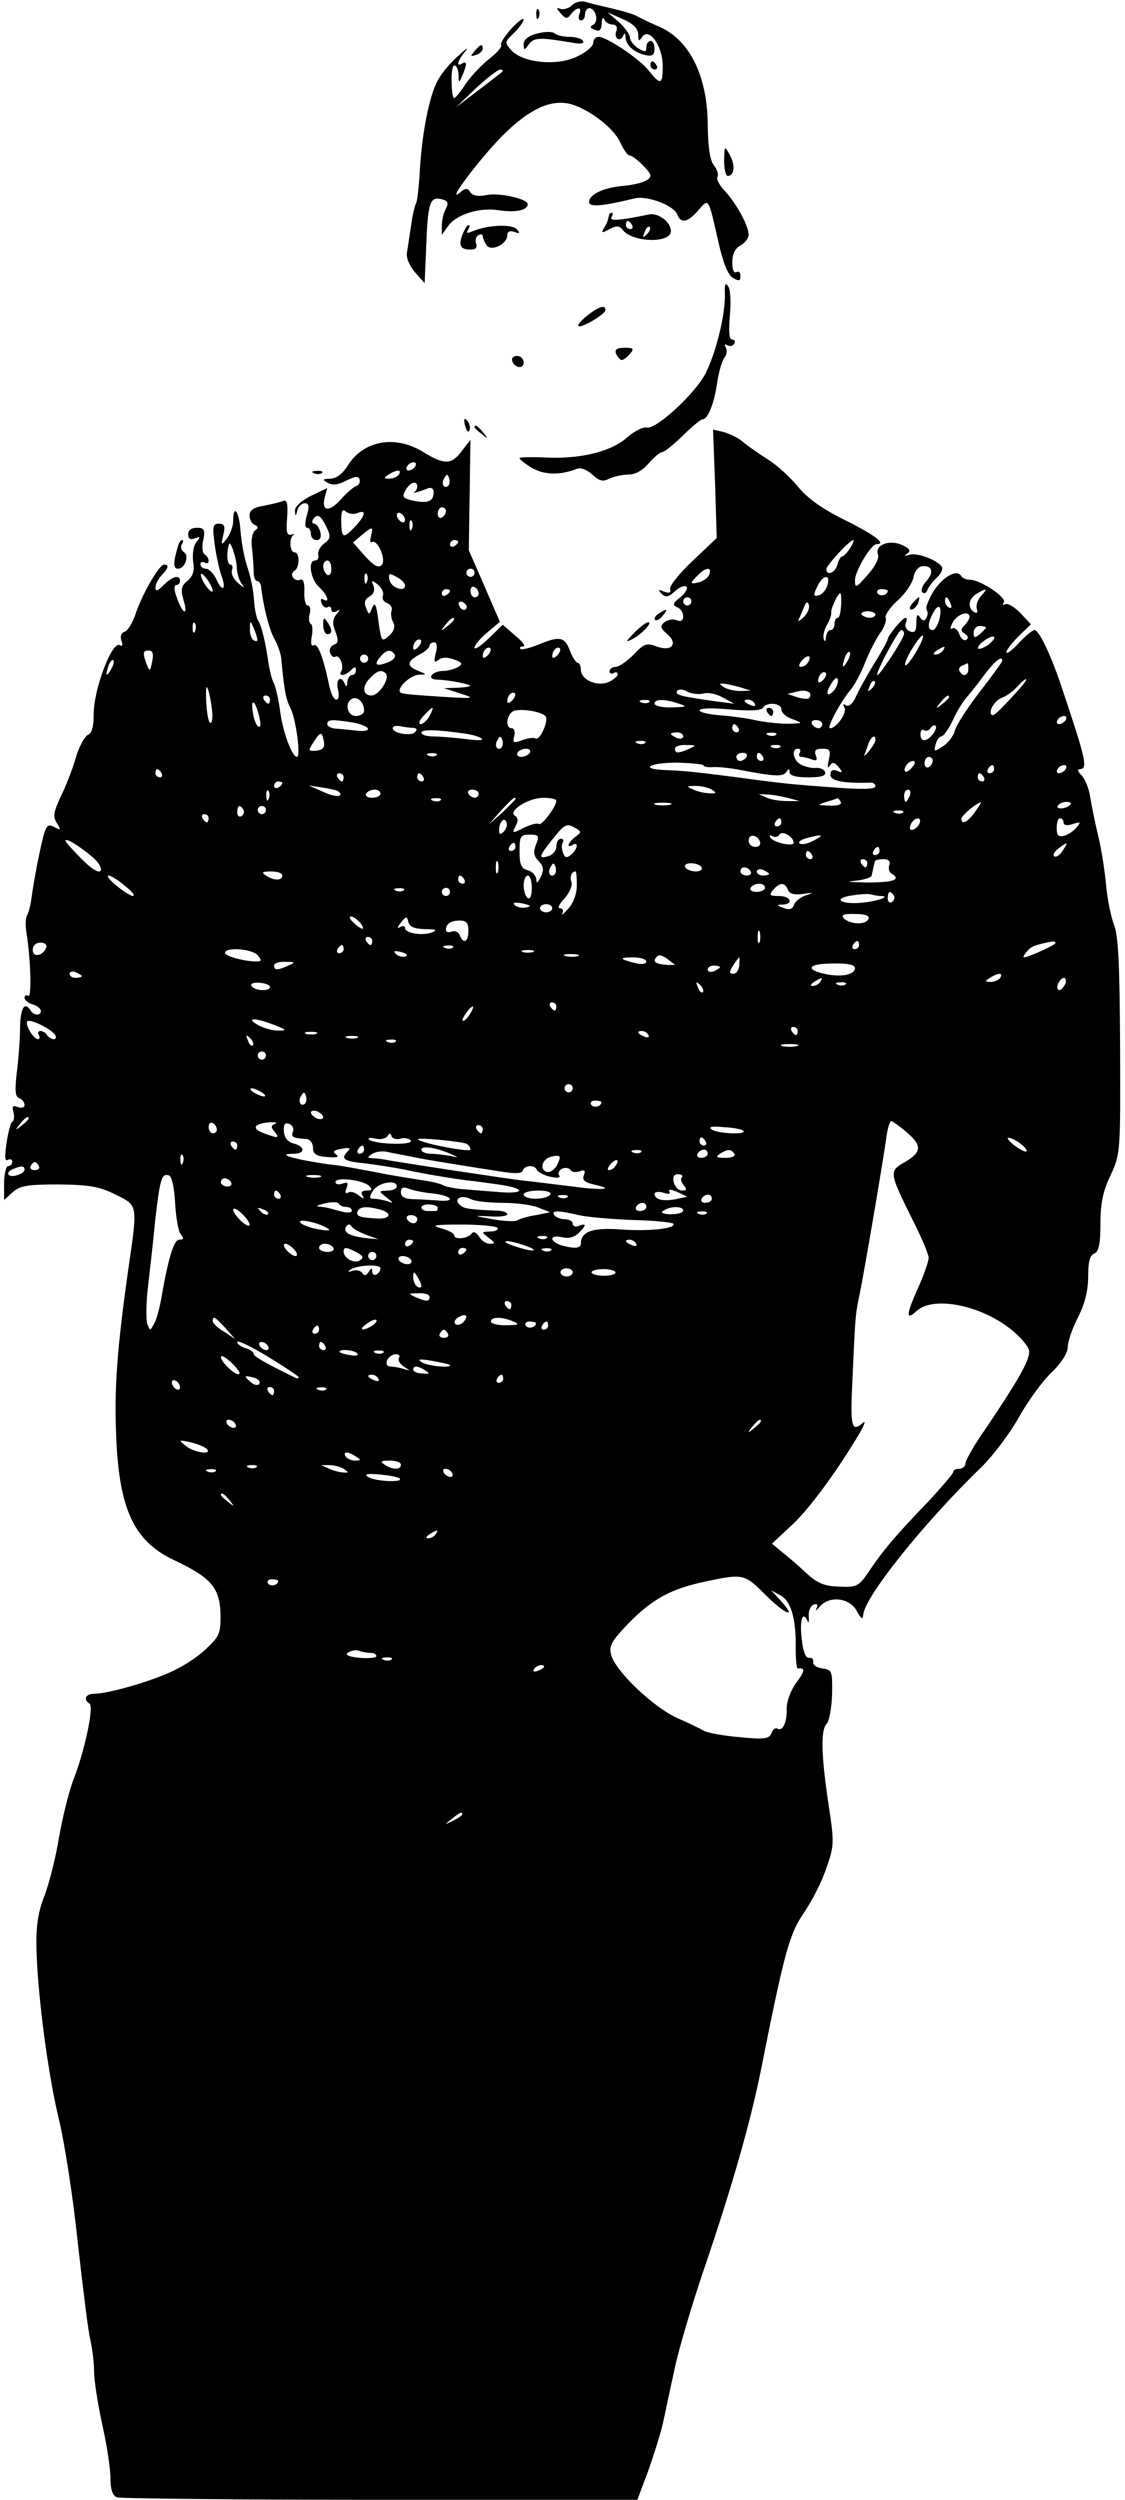 <?xml version="1.0" standalone="no"?>
<!DOCTYPE svg PUBLIC "-//W3C//DTD SVG 20010904//EN"
 "http://www.w3.org/TR/2001/REC-SVG-20010904/DTD/svg10.dtd">
<svg version="1.0" xmlns="http://www.w3.org/2000/svg"
 width="275pt" height="611pt" viewBox="0 0 275 611"
 preserveAspectRatio="xMidYMid meet">

<g transform="translate(0,611) scale(0.1,-0.1)"
fill="#000000" stroke="none">
<path d="M1398 6097 c-7 -7 -20 -11 -27 -9 -12 4 -12 3 0 -11 12 -14 16 -14
25 -1 15 18 28 18 20 -1 -3 -8 -1 -15 4 -15 6 0 10 7 10 15 0 8 5 15 10 15 16
0 24 -31 11 -40 -10 -5 -9 -9 3 -13 12 -5 16 0 17 16 0 12 3 16 6 10 2 -7 12
-13 20 -13 9 0 13 -6 10 -15 -4 -8 -2 -17 3 -20 4 -3 11 1 13 7 4 9 6 7 6 -3
1 -20 22 -38 50 -44 16 -3 21 1 21 16 0 10 -4 19 -10 19 -5 0 -10 -7 -10 -15
0 -13 -3 -13 -20 -3 -11 7 -20 19 -20 26 0 7 -12 24 -27 38 l-28 24 38 -17
c25 -11 37 -23 37 -37 0 -17 2 -18 10 -6 17 24 50 -23 50 -71 0 -46 -5 -48
-33 -13 -23 30 -104 84 -124 84 -7 0 -13 -7 -13 -15 0 -8 -17 -23 -39 -33 -48
-24 -131 -16 -160 14 -18 20 -18 21 5 43 13 13 24 28 24 33 0 6 -13 -4 -30
-22 -16 -18 -28 -36 -25 -40 3 -4 -10 -19 -28 -33 -18 -14 -44 -41 -58 -61
-13 -20 -26 -36 -29 -36 -3 0 -6 18 -6 40 -1 22 2 40 7 40 5 0 9 -10 10 -22 0
-22 1 -22 9 -3 12 28 12 37 0 30 -16 -10 -12 6 7 29 10 12 3 8 -15 -9 -19 -16
-42 -43 -51 -60 -21 -35 -40 -132 -45 -226 -2 -36 -6 -70 -9 -76 -3 -5 -9 -30
-12 -54 -4 -24 -8 -54 -10 -65 -3 -13 5 -32 19 -49 l24 -27 4 93 c4 105 9 119
38 112 15 -4 17 -9 10 -23 -6 -10 -10 -29 -10 -42 l0 -22 15 21 c20 29 78 47
125 39 40 -6 70 0 70 15 0 13 -70 29 -102 22 -20 -4 -33 -1 -38 7 -7 11 -12
11 -26 -1 -35 -28 46 80 104 139 63 63 114 88 161 79 44 -9 109 -57 126 -93 9
-19 19 -34 24 -34 10 0 51 -39 51 -49 0 -12 -27 -22 -73 -26 -45 -5 -77 -21
-77 -39 0 -13 33 -10 111 9 30 8 97 -17 105 -40 9 -22 25 -19 51 11 26 30 24
33 49 -77 11 -50 23 -80 35 -88 16 -9 19 -8 19 5 0 8 -4 12 -10 9 -6 -4 -10 6
-10 24 0 20 7 34 20 41 11 6 20 18 20 26 0 22 -29 75 -57 106 -14 14 -23 31
-19 36 3 5 -1 18 -9 28 -10 13 -14 45 -15 96 0 120 -43 209 -117 242 -21 9
-46 21 -55 26 -10 6 -39 14 -65 20 -26 6 -55 13 -64 16 -9 2 -23 -1 -31 -9z
m-173 -165 c-6 -4 -32 -25 -60 -46 l-50 -38 48 46 c27 25 54 46 60 46 7 0 7
-3 2 -8z"/>
<path d="M1311 6074 c0 -11 3 -14 6 -6 3 7 2 16 -1 19 -3 4 -6 -2 -5 -13z"/>
<path d="M1313 6028 c-21 -5 -33 -15 -33 -26 1 -16 1 -16 13 0 13 17 27 17
110 3 17 -3 26 -1 22 5 -3 6 -19 10 -34 10 -15 0 -31 4 -36 9 -6 4 -24 4 -42
-1z"/>
<path d="M1160 5985 c-11 -13 -10 -14 4 -9 9 3 16 10 16 15 0 13 -6 11 -20 -6z"/>
<path d="M1590 5950 c0 -5 5 -10 11 -10 5 0 7 5 4 10 -3 6 -8 10 -11 10 -2 0
-4 -4 -4 -10z"/>
<path d="M1770 5718 c0 -21 4 -38 9 -38 16 0 19 26 5 51 -13 24 -13 23 -14
-13z"/>
<path d="M1489 5585 c-1 -3 -2 -8 -3 -12 -1 -5 -5 -14 -10 -21 -7 -12 -4 -12
14 -2 17 9 24 9 33 -3 25 -30 117 -32 117 -2 0 22 -30 45 -53 41 -71 -15 -99
-17 -92 -7 3 6 4 11 1 11 -3 0 -7 -2 -7 -5z m56 -25 c3 -5 1 -10 -4 -10 -6 0
-11 5 -11 10 0 6 2 10 4 10 3 0 8 -4 11 -10z m36 -23 c-10 -9 -11 -8 -5 6 3
10 9 15 12 12 3 -3 0 -11 -7 -18z"/>
<path d="M1131 5538 c-11 -28 -6 -38 19 -38 13 0 17 5 14 14 -3 8 -1 17 5 21
6 3 11 3 11 -2 0 -4 4 -14 9 -22 11 -17 51 2 51 24 0 9 6 12 18 8 13 -5 14 -3
5 7 -12 13 -72 10 -107 -5 -14 -6 -17 -5 -12 3 4 7 5 12 1 12 -3 0 -9 -10 -14
-22z"/>
<path d="M1772 5390 c1 -46 -19 -133 -45 -188 -22 -49 -124 -144 -147 -137 -8
2 -30 -9 -48 -25 -40 -35 -117 -53 -203 -48 -32 1 -59 1 -59 -2 0 -3 14 -14
31 -24 30 -17 68 -18 109 -2 9 4 25 -2 38 -14 17 -16 26 -18 41 -10 11 5 32
10 47 10 17 0 35 10 50 28 13 15 28 27 33 27 5 0 27 18 50 40 22 22 44 40 48
40 13 -1 29 39 36 89 4 27 12 55 18 62 6 7 7 19 3 25 -4 7 -3 9 4 5 6 -3 13
-2 17 4 3 5 1 10 -5 10 -8 0 -9 18 -6 58 3 31 2 64 -4 72 -7 11 -9 6 -8 -20z"/>
<path d="M1436 5339 c-15 -12 -25 -23 -22 -26 6 -6 66 29 66 39 0 14 -16 9
-44 -13z"/>
<path d="M1506 5245 c4 -8 10 -15 14 -15 4 0 13 7 20 15 11 13 8 15 -13 15
-19 0 -25 -4 -21 -15z"/>
<path d="M1252 5228 c6 -18 28 -21 28 -4 0 9 -7 16 -16 16 -9 0 -14 -5 -12
-12z"/>
<path d="M1137 5069 c4 -13 8 -18 11 -10 2 7 -1 18 -6 23 -8 8 -9 4 -5 -13z"/>
<path d="M1160 5066 c0 -2 8 -10 18 -17 15 -13 16 -12 3 4 -13 16 -21 21 -21
13z"/>
<path d="M1748 4927 l4 -132 -58 -55 c-32 -30 -57 -61 -56 -69 3 -10 -2 -12
-15 -7 -14 6 -15 5 -6 -5 10 -10 17 -9 33 6 11 10 23 15 28 11 4 -4 -3 -16
-15 -26 -18 -14 -20 -19 -8 -24 8 -3 15 -13 15 -22 0 -11 -5 -14 -16 -10 -9 4
-23 1 -30 -5 -11 -9 -10 -14 6 -28 29 -24 12 -45 -25 -31 -24 9 -31 7 -56 -20
-16 -16 -36 -30 -44 -30 -8 0 -15 -5 -15 -11 0 -5 5 -7 10 -4 6 3 10 2 10 -3
0 -5 -10 -13 -22 -19 -28 -12 -68 5 -68 30 0 9 -4 17 -8 17 -4 0 -13 14 -19
30 -13 34 -25 36 -78 14 -20 -8 -40 -13 -43 -10 -3 3 0 6 7 6 7 0 -2 12 -19
26 l-31 27 -35 -34 c-19 -18 -34 -28 -34 -22 0 6 14 23 31 37 l31 26 -38 88
-38 87 2 135 2 135 -21 -27 c-25 -34 -42 -35 -94 -3 -68 42 -144 29 -183 -30
-14 -23 -30 -35 -45 -35 -19 -1 -20 -2 -6 -10 12 -7 26 -5 45 5 22 11 30 12
33 3 2 -7 -2 -14 -8 -16 -7 -2 -24 -17 -38 -33 -29 -32 -48 -29 -39 6 l6 22
-40 -19 c-24 -12 -40 -27 -39 -37 1 -14 2 -14 6 2 2 9 11 17 18 17 10 0 12 -7
5 -30 -5 -18 -5 -30 1 -30 5 0 9 -7 9 -15 0 -8 6 -15 14 -15 9 0 12 7 9 20 -3
11 -10 20 -15 20 -5 0 -6 5 -3 10 10 16 19 11 33 -18 11 -23 10 -29 -5 -40
-10 -7 -17 -20 -15 -28 2 -8 -2 -14 -8 -14 -18 0 -11 -46 10 -65 20 -18 28
-41 10 -30 -6 3 -7 -1 -4 -9 3 -9 10 -13 15 -10 5 3 9 0 9 -6 0 -6 5 -8 13 -4
9 6 9 4 -1 -8 -9 -11 -10 -23 -2 -42 8 -21 7 -28 -4 -32 -8 -3 -12 -12 -9 -20
3 -8 9 -12 13 -9 10 6 22 -24 14 -36 -8 -13 10 -11 24 3 9 9 12 9 12 0 0 -7
-4 -12 -10 -12 -5 0 -10 -8 -11 -17 0 -11 -3 -13 -6 -5 -9 23 -23 12 -17 -13
4 -15 2 -25 -4 -25 -6 0 -13 15 -17 33 -14 68 -28 106 -38 100 -6 -4 -8 4 -5
21 3 14 2 29 -2 31 -5 3 -6 14 -3 25 3 11 1 20 -5 20 -5 0 -9 15 -8 34 1 22
-3 32 -10 29 -15 -6 -28 14 -14 22 13 8 13 45 0 45 -12 0 -14 36 -2 43 4 2 1
2 -7 0 -10 -2 -12 8 -9 42 2 32 0 44 -9 41 -6 -3 -28 -8 -47 -12 -26 -4 -36
-11 -36 -24 0 -10 6 -21 13 -23 9 -4 9 -8 0 -14 -6 -5 -10 -23 -7 -43 2 -19 4
-45 4 -57 0 -13 4 -23 8 -23 5 0 9 -6 10 -12 5 -47 20 -107 32 -128 8 -14 15
-34 17 -45 8 -85 12 -104 23 -126 13 -24 26 -119 16 -119 -12 0 -34 59 -41
110 -4 30 -11 62 -16 71 -5 9 -10 32 -13 50 -6 45 -17 92 -26 104 -3 6 -8 27
-9 48 -1 21 -8 57 -16 80 -8 23 -15 63 -17 89 -3 48 -18 68 -18 25 0 -13 -7
-32 -15 -43 -15 -18 -15 -18 -9 9 5 21 3 27 -11 27 -15 0 -16 -7 -10 -52 4
-29 12 -64 17 -77 12 -33 1 -39 -13 -7 -7 14 -18 26 -26 26 -7 0 -13 5 -13 11
0 5 5 7 10 4 6 -3 10 -2 10 4 0 5 -4 13 -10 16 -5 3 -7 19 -3 35 5 26 2 30
-16 30 -13 0 -21 -6 -21 -16 0 -11 5 -14 16 -10 14 5 15 4 4 -9 -7 -8 -10 -29
-8 -47 4 -23 0 -36 -14 -48 -15 -12 -17 -21 -9 -48 12 -40 -3 -33 -17 8 -7 18
-7 30 -1 30 5 0 9 5 9 10 0 16 -18 12 -40 -10 -15 -15 -20 -16 -20 -6 0 8 7
21 15 30 17 17 19 26 6 26 -12 0 -55 -75 -70 -122 -7 -20 -18 -39 -26 -42 -9
-3 -12 -12 -8 -22 4 -11 2 -15 -4 -11 -19 12 -65 -110 -64 -171 0 -29 -5 -45
-14 -48 -8 -4 -22 -29 -30 -57 -8 -28 -25 -71 -37 -95 -17 -37 -19 -48 -9 -64
11 -17 10 -18 -7 -9 -18 9 -21 4 -36 -67 -9 -42 -17 -91 -19 -107 -2 -17 -7
-36 -11 -43 -4 -6 -4 -26 -1 -44 10 -62 13 -158 4 -152 -5 3 -9 1 -9 -5 0 -5
9 -13 20 -16 11 -3 20 -11 20 -16 0 -12 -17 -12 -25 1 -15 24 -25 6 -26 -42 0
-29 -4 -79 -8 -110 -5 -43 -4 -59 6 -62 7 -3 13 -10 13 -17 0 -6 -7 -8 -16 -5
-13 5 -15 2 -11 -13 3 -11 1 -21 -3 -23 -4 -2 -10 -25 -14 -52 -5 -33 -4 -46
3 -41 6 3 11 1 11 -4 0 -6 -4 -11 -10 -11 -5 0 -10 -19 -10 -42 l0 -41 21 19
c18 16 36 19 113 19 75 -1 99 -5 139 -25 54 -27 54 -22 31 -180 -28 -197 -35
-295 -30 -410 7 -180 44 -258 143 -304 89 -42 110 -67 112 -130 1 -47 -3 -56
-32 -83 -17 -18 -54 -43 -82 -56 -50 -25 -160 -57 -196 -57 -20 0 -26 -15 -10
-24 11 -7 -12 -117 -40 -187 -11 -30 -27 -94 -35 -142 -8 -48 -24 -111 -35
-140 -15 -37 -21 -73 -20 -124 2 -110 27 -307 55 -423 14 -58 35 -193 46 -300
12 -107 25 -213 30 -235 5 -22 10 -58 10 -81 0 -22 9 -80 20 -130 11 -49 20
-108 20 -130 0 -29 5 -44 16 -48 9 -3 298 -6 644 -6 l628 0 27 72 c14 40 30
91 35 113 5 22 17 81 28 130 10 50 44 164 75 255 69 203 112 356 137 480 58
292 70 334 106 386 19 28 44 77 54 108 19 54 20 61 5 158 -18 121 -19 180 -4
195 6 6 12 39 13 72 1 57 0 60 -24 63 -14 2 -24 9 -22 16 1 6 -3 11 -10 10 -8
-2 -15 15 -18 45 -6 46 2 72 14 45 2 -7 4 -2 3 11 -1 13 4 26 12 29 9 3 11 0
7 -9 -4 -8 -1 -6 7 3 23 29 74 23 91 -9 11 -20 15 -23 16 -11 1 42 149 227
290 363 28 28 69 82 90 120 22 39 57 88 80 110 24 23 40 48 40 62 0 13 11 46
25 73 17 33 25 66 25 100 0 36 4 52 15 56 11 5 15 23 15 73 0 49 6 80 25 119
24 52 24 56 23 315 -1 198 -4 270 -15 297 -7 19 -16 61 -19 95 -3 33 -11 87
-19 120 -8 33 -17 77 -20 97 -3 21 -13 44 -21 53 -9 8 -11 15 -5 15 21 0 16
22 -42 195 -26 80 -57 145 -68 145 -5 0 -23 -15 -39 -32 -16 -18 -30 -28 -30
-22 0 5 14 23 30 39 l30 29 -26 28 c-15 15 -32 25 -37 21 -6 -3 -7 -1 -3 5 7
12 -58 55 -83 55 -9 0 -19 4 -22 10 -11 16 -43 -2 -67 -38 -12 -20 -20 -40
-17 -45 4 -6 3 -15 -1 -21 -4 -8 -9 -7 -15 2 -6 10 -9 6 -9 -13 0 -21 -4 -26
-16 -21 -8 3 -13 12 -10 19 3 8 3 14 0 14 -8 0 -43 -43 -44 -52 0 -4 -15 -31
-33 -60 -18 -29 -38 -66 -45 -81 -7 -17 -17 -25 -24 -21 -7 5 -8 3 -4 -5 8
-12 -19 -51 -35 -51 -9 0 25 64 51 95 9 11 25 40 34 64 10 25 26 57 37 73 11
15 17 32 14 38 -3 5 10 25 29 42 20 18 37 44 39 57 2 13 11 25 20 27 26 3 31
-15 11 -37 -9 -10 -14 -22 -9 -27 4 -4 10 -1 12 6 3 7 13 21 23 30 11 10 16
22 12 27 -12 17 -61 35 -79 29 -13 -4 -14 -3 -5 3 9 7 6 12 -13 21 -31 14 -67
0 -59 -23 4 -9 -7 -30 -25 -50 -28 -32 -31 -34 -31 -13 0 22 39 88 53 88 25 0
-4 22 -76 58 -57 28 -93 54 -116 82 -18 22 -51 53 -74 67 -23 15 -51 34 -62
44 -11 9 -32 19 -46 23 l-26 6 5 -133z m-733 43 c-3 -5 -11 -10 -16 -10 -6 0
-7 5 -4 10 3 6 11 10 16 10 6 0 7 -4 4 -10z m-40 -20 c-3 -5 -14 -10 -23 -10
-15 0 -15 2 -2 10 20 13 33 13 25 0z m121 -27 c-10 -10 -19 5 -10 18 6 11 8
11 12 0 2 -7 1 -15 -2 -18z m-76 -2 c0 -5 -3 -11 -7 -14 -10 -5 12 1 32 9 9 4
15 0 15 -9 0 -22 -13 -28 -49 -21 -26 6 -29 9 -20 25 10 20 29 26 29 10z
m-146 -65 c22 9 20 -5 -6 -33 -29 -31 -33 -29 -34 12 0 26 3 32 11 25 7 -6 20
-8 29 -4z m216 5 c0 -6 -4 -13 -10 -16 -5 -3 -10 1 -10 9 0 9 5 16 10 16 6 0
10 -4 10 -9z m-100 -22 c0 -6 -4 -7 -10 -4 -5 3 -10 11 -10 16 0 6 5 7 10 4 6
-3 10 -11 10 -16z m17 -21 c-3 -8 -6 -5 -6 6 -1 11 2 17 5 13 3 -3 4 -12 1
-19z m-100 -18 c-3 -11 -2 -18 2 -15 14 8 36 -44 24 -56 -8 -8 -19 -2 -41 22
l-29 33 21 18 c27 22 29 22 23 -2z m213 -14 c0 -3 -4 -8 -10 -11 -5 -3 -10 -1
-10 4 0 6 5 11 10 11 6 0 10 -2 10 -4z m958 -16 c-7 -11 -16 -20 -19 -20 -4 0
-9 -9 -12 -20 -5 -20 -27 -29 -27 -11 0 9 57 71 66 71 2 0 -1 -9 -8 -20z
m-1499 -50 c1 -15 7 -32 14 -40 6 -8 2 -6 -10 4 -12 10 -19 24 -16 32 3 8 1
14 -4 14 -8 0 -10 29 -3 50 3 11 19 -37 19 -60z m231 -1 c0 -11 -4 -17 -10
-14 -5 3 -10 13 -10 21 0 8 5 14 10 14 6 0 10 -9 10 -21z m350 -9 c0 -5 -4
-10 -10 -10 -5 0 -10 5 -10 10 0 6 5 10 10 10 6 0 10 -4 10 -10z m574 -4 c-3
-8 -14 -16 -25 -19 -23 -6 -24 -3 -3 17 19 20 35 21 28 2z m-1214 -40 c0 -5
-7 -1 -15 10 -8 10 -14 24 -14 29 0 6 6 1 14 -9 8 -11 15 -24 15 -30z m377 22
c-3 -8 -6 -5 -6 6 -1 11 2 17 5 13 3 -3 4 -12 1 -19z m93 -9 c0 -18 -35 -5
-38 14 -3 16 -1 17 17 7 12 -6 21 -15 21 -21z m1033 2 c-3 -11 -11 -22 -19
-25 -17 -6 -17 -1 -4 25 14 25 30 25 23 0z m-1087 -27 c-3 -7 2 -15 10 -18 9
-3 14 -12 11 -19 -2 -6 -1 -19 4 -28 6 -11 2 -22 -10 -33 -18 -16 -19 -14 -26
36 -5 41 -9 48 -15 33 -8 -19 -8 -19 -15 -1 -6 13 -3 21 8 28 10 5 14 15 10
26 -6 15 -5 15 11 3 9 -8 15 -20 12 -27z m234 5 c0 -5 -4 -9 -10 -9 -5 0 -10
7 -10 16 0 8 5 12 10 9 6 -3 10 -10 10 -16z m-70 7 c0 -3 -4 -8 -10 -11 -5 -3
-10 -1 -10 4 0 6 5 11 10 11 6 0 10 -2 10 -4z m1070 0 c0 -11 -19 -15 -25 -6
-3 5 1 10 9 10 9 0 16 -2 16 -4z m228 -13 c-9 -10 -13 -24 -10 -32 3 -8 0 -11
-7 -7 -17 11 -13 34 7 45 25 15 27 13 10 -6z m-342 -23 c-1 -16 -4 -30 -8 -30
-5 0 -8 -7 -8 -15 0 -8 -4 -15 -10 -15 -5 0 -10 -8 -11 -17 0 -10 -3 -13 -5
-6 -3 7 0 22 7 35 8 13 12 27 11 31 -2 8 16 47 22 47 2 0 3 -13 2 -30z m-366
10 c0 -5 -4 -10 -10 -10 -5 0 -10 5 -10 10 0 6 5 10 10 10 6 0 10 -4 10 -10z
m634 -6 c3 -8 2 -12 -4 -9 -6 3 -10 10 -10 16 0 14 7 11 14 -7z m-1183 -7 c-1
-12 -15 -9 -19 4 -3 6 1 10 8 8 6 -3 11 -8 11 -12z m824 -25 c-10 -10 -16 -12
-13 -7 3 6 8 19 13 30 5 14 9 16 12 7 3 -8 -3 -21 -12 -30z m331 -7 c-4 -14
-11 -25 -16 -25 -13 0 -13 16 1 42 14 26 23 16 15 -17z m-156 13 c0 -4 -6 -8
-14 -8 -8 0 -17 4 -20 8 -2 4 4 8 15 8 10 0 19 -4 19 -8z m230 -6 c0 -4 -6
-14 -12 -20 -10 -10 -10 -15 1 -21 8 -6 9 -11 3 -15 -6 -3 -13 3 -17 14 -4 11
-11 17 -17 14 -6 -4 -6 2 1 15 11 20 41 30 41 13z m-1260 -6 c0 -2 -8 -10 -17
-17 -16 -13 -17 -12 -4 4 13 16 21 21 21 13z m-633 -28 c-3 -8 -6 -5 -6 6 -1
11 2 17 5 13 3 -3 4 -12 1 -19z m152 -21 c1 -5 -3 -5 -9 -2 -5 3 -10 16 -9 28
0 21 1 21 9 2 5 -11 9 -24 9 -28z m1781 29 c0 -2 -7 -9 -15 -16 -12 -10 -15
-10 -15 4 0 9 7 16 15 16 8 0 15 -2 15 -4z m-200 -15 c0 -11 -59 -101 -65
-101 -8 0 50 109 58 110 4 0 7 -4 7 -9z m29 -45 c-12 -20 -24 -35 -26 -32 -3
3 5 21 17 41 29 47 37 39 9 -9z m177 18 c-11 -7 -22 -12 -25 -9 -2 3 4 12 15
19 10 8 21 12 24 9 3 -2 -4 -11 -14 -19z m-1394 -6 c-7 -7 -12 -8 -12 -2 0 14
12 26 19 19 2 -3 -1 -11 -7 -17z m43 -15 c-5 -21 -4 -24 7 -16 8 7 22 7 38 1
20 -7 22 -11 10 -18 -8 -5 -25 -10 -37 -10 -26 0 -42 -20 -16 -21 29 -1 77
-10 82 -15 2 -2 -11 -4 -30 -5 l-34 -1 40 -13 c38 -12 36 -13 -45 -8 -47 3
-91 6 -98 9 -19 5 18 44 43 45 19 0 18 1 -2 9 -30 12 -29 23 2 40 14 7 25 17
25 22 0 4 5 8 11 8 7 0 9 -10 4 -27z m127 -5 c-7 -7 -12 -8 -12 -2 0 14 12 26
19 19 2 -3 -1 -11 -7 -17z m170 0 c-7 -7 -12 -8 -12 -2 0 14 12 26 19 19 2 -3
-1 -11 -7 -17z m943 12 c-3 -5 -12 -10 -18 -10 -7 0 -6 4 3 10 19 12 23 12 15
0z m-1933 -27 c-5 -25 -6 -25 -13 -8 -11 29 -10 35 5 35 9 0 12 -8 8 -27z
m593 17 c3 -6 -4 -14 -17 -19 -29 -11 -35 -6 -18 14 14 17 26 19 35 5z m1106
-17 c-12 -20 -14 -14 -5 12 4 9 9 14 11 11 3 -2 0 -13 -6 -23z m-1171 7 c0 -5
-4 -10 -10 -10 -5 0 -10 5 -10 10 0 6 5 10 10 10 6 0 10 -4 10 -10z m1075 -9
c-3 -6 -11 -11 -17 -11 -6 0 -6 6 2 15 14 17 26 13 15 -4z m-1704 -18 c-12
-20 -14 -14 -5 12 4 9 9 14 11 11 3 -2 0 -13 -6 -23z m2179 22 c0 -3 -25 -37
-55 -76 -30 -39 -58 -82 -61 -95 -3 -12 -16 -30 -29 -38 -21 -14 -23 -14 -18
4 3 11 9 20 14 20 5 0 17 17 27 37 9 21 24 45 32 55 8 9 29 35 45 57 27 36 45
50 45 36z m-83 -20 c0 -17 -13 -20 -21 -6 -4 5 0 12 6 14 7 3 13 6 14 6 0 1 1
-6 1 -14z m-1424 -11 c11 -11 -16 -54 -35 -54 -22 0 -24 23 -2 44 16 17 27 20
37 10z m1069 -16 c-7 -7 -12 -8 -12 -2 0 14 12 26 19 19 2 -3 -1 -11 -7 -17z
m28 -24 c-18 -21 -24 -10 -8 15 7 12 14 17 16 11 2 -6 -2 -17 -8 -26z m91 3
c-10 -9 -11 -8 -5 6 3 10 9 15 12 12 3 -3 0 -11 -7 -18z m358 -4 c-48 -53 -61
-65 -65 -60 -9 8 8 36 26 42 9 3 25 14 35 25 10 11 20 20 23 20 3 0 -5 -12
-19 -27z m-1970 -57 c1 -16 -2 -26 -6 -22 -4 3 -8 28 -9 54 -1 35 0 41 6 22 4
-14 8 -38 9 -54z m1291 64 l25 -8 -25 -1 c-14 0 -32 4 -40 9 -13 9 -13 10 0 9
8 -1 26 -5 40 -9z m-90 -15 c11 3 32 -1 47 -10 l28 -15 -40 5 c-92 13 -105 16
-100 26 4 5 14 5 26 -2 11 -5 28 -7 39 -4z m257 -12 c-3 -2 -16 -1 -29 3 l-23
8 25 6 c23 6 39 -4 27 -17z m-725 -5 c-7 -7 -12 -8 -12 -2 0 14 12 26 19 19 2
-3 -1 -11 -7 -17z m-592 2 c0 -5 -2 -10 -4 -10 -3 0 -8 5 -11 10 -3 6 -1 10 4
10 6 0 11 -4 11 -10z m230 -27 c0 -7 -9 -13 -20 -13 -22 0 -29 35 -7 43 13 4
27 -11 27 -30z m1430 33 c0 -2 -8 -10 -17 -17 -16 -13 -17 -12 -4 4 13 16 21
21 21 13z m-1686 -49 c4 -17 3 -26 -2 -23 -6 3 -12 19 -14 36 -6 37 7 27 16
-13z m953 37 c-3 -3 -12 -4 -19 -1 -8 3 -5 6 6 6 11 1 17 -2 13 -5z m73 -4
c21 -7 19 -8 -17 -9 -24 -1 -43 4 -43 9 0 12 24 12 60 0z m185 0 c3 -6 -1 -7
-9 -4 -18 7 -21 14 -7 14 6 0 13 -4 16 -10z m65 -14 c0 -8 12 -19 28 -24 26
-10 26 -10 -13 -11 -22 0 -58 4 -80 9 -22 5 -61 10 -87 12 -27 2 -48 7 -48 12
0 5 33 6 74 2 48 -4 77 -3 81 4 9 15 45 12 45 -4z m-860 -16 c-6 -11 -16 -20
-22 -20 -6 0 -3 9 7 20 10 11 20 20 22 20 2 0 -1 -9 -7 -20z m283 0 c10 -9
-13 -61 -24 -55 -4 3 -18 1 -32 -4 -22 -8 -24 -7 -20 10 3 10 0 19 -6 19 -18
0 -12 38 7 43 20 5 63 -2 75 -13z m1272 -10 c-3 -5 -11 -10 -16 -10 -6 0 -7 5
-4 10 3 6 11 10 16 10 6 0 7 -4 4 -10z m-1742 -6 c42 -8 51 -24 10 -20 -16 2
-38 4 -50 5 -13 0 -23 6 -23 11 0 12 11 12 63 4z m1147 -4 c0 -5 -4 -10 -9
-10 -6 0 -13 5 -16 10 -3 6 1 10 9 10 9 0 16 -4 16 -10z m-1000 -9 c9 -1 11
-4 4 -11 -10 -10 -54 -2 -54 10 0 5 8 7 18 5 9 -2 24 -4 32 -4z m795 -1 c3 -5
1 -10 -4 -10 -6 0 -11 5 -11 10 0 6 2 10 4 10 3 0 8 -4 11 -10z m475 -15 c-16
-19 -30 -19 -30 1 0 8 4 13 9 9 5 -3 13 0 16 6 4 5 9 8 12 5 3 -3 0 -12 -7
-21z m-1137 1 c16 -3 32 -8 35 -12 4 -4 -15 -4 -42 0 -27 3 -62 6 -77 6 -16 0
-29 4 -29 9 0 9 38 8 113 -3z m-351 -20 c2 -13 -3 -19 -19 -21 -20 -1 -20 0
-6 22 17 26 20 26 25 -1z m878 14 c0 -5 -7 -7 -15 -4 -8 4 -15 8 -15 10 0 2 7
4 15 4 8 0 15 -4 15 -10z m227 4 c-3 -3 -12 -4 -19 -1 -8 3 -5 6 6 6 11 1 17
-2 13 -5z m-671 -31 c-10 -10 -19 5 -10 18 6 11 8 11 12 0 2 -7 1 -15 -2 -18z
m914 19 c0 -5 -7 -17 -16 -28 -8 -10 -14 -14 -11 -9 2 6 7 18 10 28 7 17 17
23 17 9z m-563 -8 c-3 -3 -12 -4 -19 -1 -8 3 -5 6 6 6 11 1 17 -2 13 -5z m108
-14 c-27 -12 -35 -12 -35 0 0 6 12 10 28 9 24 0 25 -1 7 -9z m222 4 c-3 -3
-12 -4 -19 -1 -8 3 -5 6 6 6 11 1 17 -2 13 -5z m-612 -14 c-3 -5 -13 -10 -21
-10 -8 0 -12 5 -9 10 3 6 13 10 21 10 8 0 12 -4 9 -10z m660 0 c-3 -5 -2 -10
4 -10 5 0 17 -3 25 -6 12 -5 15 -2 10 10 -4 12 0 16 16 16 19 0 21 -4 16 -27
-4 -17 -3 -23 2 -15 7 10 11 10 22 -3 11 -13 10 -15 -4 -9 -11 4 -16 1 -16
-10 0 -15 33 -21 98 -19 6 1 12 -4 12 -9 0 -7 -34 -8 -97 -3 -107 8 -115 8
-248 26 -95 12 -120 15 -172 17 -62 3 -33 18 32 18 36 -1 65 -4 65 -7 0 -3 10
-5 22 -4 12 1 43 -2 68 -7 83 -16 104 -17 112 -5 6 9 8 9 8 0 0 -9 16 -13 46
-13 32 0 44 4 41 13 -2 6 -12 11 -23 10 -10 -1 -26 3 -36 8 -19 10 -25 39 -7
39 5 0 7 -4 4 -10z m-888 -6 c-3 -3 -12 -4 -19 -1 -8 3 -5 6 6 6 11 1 17 -2
13 -5z m758 -4 c-3 -5 -10 -10 -16 -10 -5 0 -9 5 -9 10 0 6 7 10 16 10 8 0 12
-4 9 -10z m40 0 c3 -5 1 -10 -4 -10 -6 0 -11 5 -11 10 0 6 2 10 4 10 3 0 8 -4
11 -10z m415 -9 c0 -6 -4 -13 -10 -16 -5 -3 -10 1 -10 9 0 9 5 16 10 16 6 0
10 -4 10 -9z m-50 -16 c-7 -9 -15 -13 -17 -11 -7 7 7 26 19 26 6 0 6 -6 -2
-15z m200 -5 c0 -5 -5 -10 -11 -10 -5 0 -7 5 -4 10 3 6 8 10 11 10 2 0 4 -4 4
-10z m175 0 c-3 -5 -11 -10 -16 -10 -6 0 -7 5 -4 10 3 6 11 10 16 10 6 0 7 -4
4 -10z m-2210 -10 c3 -5 1 -10 -4 -10 -6 0 -11 5 -11 10 0 6 2 10 4 10 3 0 8
-4 11 -10z m445 -10 c0 -5 -2 -10 -4 -10 -3 0 -8 5 -11 10 -3 6 -1 10 4 10 6
0 11 -4 11 -10z m195 0 c3 -5 1 -10 -4 -10 -6 0 -11 5 -11 10 0 6 2 10 4 10 3
0 8 -4 11 -10z m1370 0 c3 -5 1 -10 -4 -10 -6 0 -11 5 -11 10 0 6 2 10 4 10 3
0 8 -4 11 -10z m-1715 -14 c0 -3 -4 -8 -10 -11 -5 -3 -10 -1 -10 4 0 6 5 11
10 11 6 0 10 -2 10 -4z m138 -21 c14 -14 -10 -14 -39 0 l-34 15 34 -5 c19 -3
37 -7 39 -10z m912 5 c12 -8 12 -10 -5 -9 -11 0 -29 4 -40 9 -18 8 -18 9 5 9
14 0 32 -4 40 -9z m-1083 -22 c-3 -8 -6 -5 -6 6 -1 11 2 17 5 13 3 -3 4 -12 1
-19z m273 12 c0 -5 -9 -10 -21 -10 -11 0 -17 5 -14 10 3 6 13 10 21 10 8 0 14
-4 14 -10z m240 0 c0 -5 -4 -10 -9 -10 -6 0 -13 5 -16 10 -3 6 1 10 9 10 9 0
16 -4 16 -10z m1054 -5 c-4 -8 -8 -15 -10 -15 -2 0 -4 7 -4 15 0 8 4 15 10 15
5 0 7 -7 4 -15z m-299 -5 l30 -8 -30 0 c-16 0 -39 3 -50 8 l-20 9 20 -1 c11 0
34 -4 50 -8z m-848 -6 c-3 -3 -12 -4 -19 -1 -8 3 -5 6 6 6 11 1 17 -2 13 -5z
m183 3 c0 -2 -15 -16 -32 -33 l-33 -29 29 33 c28 30 36 37 36 29z m100 -4 c0
-15 -37 -63 -43 -57 -3 3 -19 -1 -36 -9 -29 -15 -30 -14 -21 3 7 13 7 21 -1
26 -19 11 32 44 69 44 17 0 32 -3 32 -7z m695 -3 c4 -6 -7 -10 -27 -9 -31 1
-32 1 -8 9 14 4 26 8 27 9 1 1 5 -3 8 -9z m-417 -7 c-10 -2 -26 -2 -35 0 -10
3 -2 5 17 5 19 0 27 -2 18 -5z m745 -18 c-18 -25 -33 -32 -33 -16 0 7 37 39
48 40 2 1 -5 -10 -15 -24z m233 18 c-10 -11 -37 -12 -30 -2 3 5 12 9 21 9 9 0
13 -3 9 -7z m-2021 -12 c3 -5 1 -12 -5 -16 -5 -3 -10 1 -10 9 0 18 6 21 15 7z
m55 -1 c0 -5 -4 -10 -10 -10 -5 0 -10 5 -10 10 0 6 5 10 10 10 6 0 10 -4 10
-10z m1557 -6 c-3 -3 -12 -4 -19 -1 -8 3 -5 6 6 6 11 1 17 -2 13 -5z m-1697
-14 c0 -5 -2 -10 -4 -10 -3 0 -8 5 -11 10 -3 6 -1 10 4 10 6 0 11 -4 11 -10z
m721 -33 c-8 -8 -11 -7 -11 4 0 20 13 34 18 19 3 -7 -1 -17 -7 -23z m679 23
c0 -5 -5 -10 -11 -10 -5 0 -7 5 -4 10 3 6 8 10 11 10 2 0 4 -4 4 -10z m338 -2
c-2 -6 -10 -14 -16 -16 -7 -2 -10 2 -6 12 7 18 28 22 22 4z m352 1 c0 -6 9 -8
22 -3 20 6 21 5 10 -8 -7 -9 -21 -18 -31 -21 -14 -3 -18 1 -18 19 0 13 3 24 8
24 5 0 9 -5 9 -11z m-1193 -34 c-18 -13 -24 -30 -7 -20 15 9 12 -11 -4 -24
-11 -9 -15 -8 -20 5 -3 9 -4 20 0 25 3 5 0 9 -5 9 -6 0 -11 -8 -11 -19 0 -10
-9 -21 -21 -24 -24 -7 -22 0 15 46 25 31 32 35 49 25 19 -10 19 -12 4 -23z
m533 -15 c0 -10 -49 0 -57 13 -3 5 -1 7 5 3 6 -3 14 -2 17 4 7 11 35 -5 35
-20z m-630 -5 c-7 -18 -5 -28 7 -40 12 -13 13 -21 5 -38 -8 -16 -11 -18 -11
-6 -1 9 -10 19 -21 22 -16 4 -20 14 -20 46 0 37 2 41 25 41 22 0 24 -3 15 -25z
m548 7 c2 -7 -3 -12 -12 -12 -9 0 -16 7 -16 16 0 17 22 14 28 -4z m132 4 c-14
-8 -29 -11 -35 -8 -5 3 1 9 15 13 40 11 47 9 20 -5z m-1766 -39 c16 -13 26
-29 22 -35 -4 -7 -21 3 -46 28 -22 22 -40 42 -40 45 0 8 30 -10 64 -38z m1036
23 c0 -5 -5 -10 -11 -10 -5 0 -7 5 -4 10 3 6 8 10 11 10 2 0 4 -4 4 -10z
m1338 -9 c-7 -11 -16 -17 -21 -14 -4 3 0 11 10 19 24 18 25 17 11 -5z m-448
-1 c0 -5 -5 -10 -11 -10 -5 0 -7 5 -4 10 3 6 8 10 11 10 2 0 4 -4 4 -10z
m-165 -10 c3 -5 1 -10 -4 -10 -6 0 -11 5 -11 10 0 6 2 10 4 10 3 0 8 -4 11
-10z m-768 -42 c-3 -7 -5 -2 -5 12 0 14 2 19 5 13 2 -7 2 -19 0 -25z m903 22
c0 -5 -2 -10 -4 -10 -3 0 -8 5 -11 10 -3 6 -1 10 4 10 6 0 11 -4 11 -10z m54
-4 c-3 -8 -1 -17 5 -21 25 -15 6 -22 -61 -22 -40 1 -54 2 -30 4 23 2 43 8 43
14 1 5 3 14 4 19 1 6 3 12 4 15 0 3 10 5 21 5 12 0 17 -5 14 -14z m-818 -23
c-10 -10 -19 5 -10 18 6 11 8 11 12 0 2 -7 1 -15 -2 -18z m359 17 c3 -5 -3
-10 -14 -10 -11 0 -23 5 -26 10 -3 6 3 10 14 10 11 0 23 -4 26 -10z m120 -10
c3 -5 -1 -10 -9 -10 -9 0 -16 5 -16 10 0 6 4 10 9 10 6 0 13 -4 16 -10z m45
-6 c0 -2 -7 -4 -15 -4 -8 0 -15 4 -15 10 0 5 7 7 15 4 8 -4 15 -8 15 -10z
m-1190 -4 c0 -13 -20 -13 -40 0 -12 8 -9 10 13 10 15 0 27 -4 27 -10z m720
-24 c0 -20 -8 -43 -21 -57 -11 -13 -18 -18 -14 -11 3 6 1 12 -6 12 -7 0 -2 11
11 24 12 14 20 32 17 40 -5 12 0 26 10 26 2 0 3 -15 3 -34z m-1105 -1 c17 -13
26 -24 20 -25 -5 0 -23 11 -40 25 -16 13 -25 24 -20 25 6 0 24 -11 40 -25z
m830 15 c3 -5 1 -10 -4 -10 -6 0 -11 5 -11 10 0 6 2 10 4 10 3 0 8 -4 11 -10z
m165 -21 c0 -17 -4 -28 -10 -24 -5 3 -10 17 -10 31 0 13 5 24 10 24 6 0 10
-14 10 -31z m570 1 c0 -5 -9 -10 -21 -10 -11 0 -17 5 -14 10 3 6 13 10 21 10
8 0 14 -4 14 -10z m56 -5 c4 -10 16 -13 37 -10 26 4 27 3 8 -3 -13 -4 -27 -15
-30 -23 -4 -12 -12 -14 -26 -8 -17 6 -17 8 -2 8 28 1 20 21 -9 21 -22 0 -25 2
-14 15 16 19 29 19 36 0z m-939 -1 c-3 -3 -12 -4 -19 -1 -8 3 -5 6 6 6 11 1
17 -2 13 -5z m113 -4 c0 -5 -4 -10 -10 -10 -5 0 -10 5 -10 10 0 6 5 10 10 10
6 0 10 -4 10 -10z m1052 -10 c27 0 -4 -12 -41 -16 -53 -6 -79 9 -31 17 19 3
41 5 48 3 8 -2 19 -4 24 -4z m33 1 c3 -5 1 -12 -5 -16 -5 -3 -10 1 -10 9 0 18
6 21 15 7z m-899 -29 c-10 -2 -22 0 -28 6 -6 6 0 7 19 4 21 -5 23 -7 9 -10z
m64 -2 c0 -5 -7 -10 -15 -10 -8 0 -15 5 -15 10 0 6 7 10 15 10 8 0 15 -4 15
-10z m773 -26 c-6 -15 -44 -14 -60 1 -8 9 -1 12 27 11 25 0 36 -4 33 -12z
m-1243 -9 c7 -8 9 -15 6 -15 -4 0 -14 7 -22 15 -9 8 -11 15 -6 15 5 0 15 -7
22 -15z m158 -16 c28 0 32 -2 18 -8 -24 -9 -66 -2 -66 11 0 5 -6 6 -12 2 -8
-5 -7 0 2 11 13 16 15 16 18 2 3 -12 14 -17 40 -18z m107 -4 c0 -27 -12 -34
-21 -11 -3 8 -12 12 -20 9 -8 -3 -14 -1 -14 4 0 15 12 23 34 23 16 0 21 -6 21
-25z m712 -27 c-3 -7 -5 -2 -5 12 0 14 2 19 5 13 2 -7 2 -19 0 -25z m-947 2
c0 -5 -2 -10 -4 -10 -3 0 -8 5 -11 10 -3 6 -1 10 4 10 6 0 11 -4 11 -10z
m-797 -16 c-8 -21 -33 -25 -33 -6 0 11 8 18 19 18 11 0 17 -6 14 -12z m1987 6
c0 -5 -5 -10 -11 -10 -5 0 -7 5 -4 10 3 6 8 10 11 10 2 0 4 -4 4 -10z m480 5
c0 -5 -67 -35 -77 -35 -3 0 0 6 7 14 10 13 21 17 63 25 4 0 7 -1 7 -4z m-1740
-15 c0 -5 -5 -10 -11 -10 -5 0 -7 5 -4 10 3 6 8 10 11 10 2 0 4 -4 4 -10z
m267 4 c-3 -3 -12 -4 -19 -1 -8 3 -5 6 6 6 11 1 17 -2 13 -5z m-477 -19 c10
-12 10 -15 -3 -15 -30 0 -77 13 -77 21 0 15 67 10 80 -6z m361 -3 c-7 -2 -18
1 -23 6 -8 8 -4 9 13 5 13 -4 18 -8 10 -11z m312 11 c-7 -2 -19 -2 -25 0 -7 3
-2 5 12 5 14 0 19 -2 13 -5z m110 -10 c-7 -2 -21 -2 -30 0 -10 3 -4 5 12 5 17
0 24 -2 18 -5z m236 -20 c3 -2 -8 -2 -22 -1 -27 2 -33 9 -20 21 3 4 13 1 22
-5 9 -7 18 -14 20 -15z m-69 7 c0 -6 -11 -8 -27 -4 -40 10 -41 14 -5 14 18 0
32 -5 32 -10z m227 -10 c-1 -11 -7 -20 -14 -20 -11 0 -11 4 -1 20 7 11 14 20
15 20 1 0 1 -9 0 -20z m-1102 0 c-27 -12 -35 -12 -35 0 0 6 12 10 28 9 24 0
25 -1 7 -9z m1385 -6 c0 -16 -32 -23 -71 -15 -53 11 -44 26 16 26 36 1 55 -3
55 -11z m-330 2 c0 -2 -7 -6 -15 -10 -8 -3 -15 -1 -15 4 0 6 7 10 15 10 8 0
15 -2 15 -4z m-1560 -22 c0 -2 -7 -4 -15 -4 -8 0 -15 4 -15 10 0 5 7 7 15 4 8
-4 15 -8 15 -10z m2245 -4 c-3 -5 -14 -10 -23 -10 -15 0 -15 2 -2 10 20 13 33
13 25 0z m-440 -10 c-3 -5 -12 -10 -18 -10 -7 0 -6 4 3 10 19 12 23 12 15 0z
m599 -5 c-4 -8 -10 -15 -15 -15 -4 0 -6 7 -3 15 4 8 10 15 15 15 4 0 6 -7 3
-15z m-1944 -7 c0 -12 -38 -10 -45 2 -4 6 5 9 19 8 15 -1 26 -6 26 -10z m1058
-13 c-3 -3 -9 2 -12 12 -6 14 -5 15 5 6 7 -7 10 -15 7 -18z m349 19 c-3 -3
-12 -4 -19 -1 -8 3 -5 6 6 6 11 1 17 -2 13 -5z m-707 -54 c0 -5 -2 -10 -4 -10
-3 0 -8 5 -11 10 -3 6 -1 10 4 10 6 0 11 -4 11 -10z m-212 -20 c-7 -10 -14
-17 -17 -15 -4 4 18 35 25 35 2 0 -1 -9 -8 -20z m-1013 -50 c3 -5 2 -10 -4
-10 -5 0 -13 5 -16 10 -3 6 -11 10 -16 10 -6 0 -7 -4 -4 -10 3 -5 2 -10 -2
-10 -11 0 -33 36 -26 44 7 6 59 -19 68 -34z m535 25 c31 -12 32 -14 10 -14
-14 0 -36 6 -50 14 -31 18 -7 18 40 0z m1280 -15 c0 -5 -2 -10 -4 -10 -3 0 -8
5 -11 10 -3 6 -1 10 4 10 6 0 11 -4 11 -10z m-1177 -7 c-7 -2 -19 -2 -25 0 -7
3 -2 5 12 5 14 0 19 -2 13 -5z m812 -3 c3 -6 -1 -7 -9 -4 -18 7 -21 14 -7 14
6 0 13 -4 16 -10z m-967 -25 c-3 -3 -9 2 -12 12 -6 14 -5 15 5 6 7 -7 10 -15
7 -18z m255 18 c-7 -2 -19 -2 -25 0 -7 3 -2 5 12 5 14 0 19 -2 13 -5z m94 -9
c-3 -3 -12 -4 -19 -1 -8 3 -5 6 6 6 11 1 17 -2 13 -5z m981 -11 c-10 -2 -26
-2 -35 0 -10 3 -2 5 17 5 19 0 27 -2 18 -5z m-1298 -23 c0 -5 -4 -10 -10 -10
-5 0 -10 5 -10 10 0 6 5 10 10 10 6 0 10 -4 10 -10z m750 -80 c0 -5 -4 -10
-10 -10 -5 0 -10 5 -10 10 0 6 5 10 10 10 6 0 10 -4 10 -10z m-760 -10 c8 -5
11 -10 5 -10 -5 0 -17 5 -25 10 -8 5 -10 10 -5 10 6 0 17 -5 25 -10z m106 -27
c-10 -10 -19 5 -10 18 6 11 8 11 12 0 2 -7 1 -15 -2 -18z m724 3 c0 -11 -19
-15 -25 -6 -3 5 1 10 9 10 9 0 16 -2 16 -4z m-680 -37 c0 -4 -7 -6 -15 -3 -8
4 -15 10 -15 15 0 4 7 6 15 3 8 -4 15 -10 15 -15z m-720 -3 c0 -2 -8 -10 -17
-17 -16 -13 -17 -12 -4 4 13 16 21 21 21 13z m460 -27 c0 -5 -4 -9 -10 -9 -5
0 -10 7 -10 16 0 8 5 12 10 9 6 -3 10 -10 10 -16z m142 14 c-10 -4 -10 -8 -1
-19 14 -17 9 -17 -28 -3 -30 11 -21 24 19 26 13 0 17 -1 10 -4z m44 -19 c-5
-13 -1 -16 34 -18 8 -1 15 -10 15 -21 0 -16 8 -21 35 -23 23 -2 30 0 22 6 -10
7 -7 11 13 14 19 4 23 2 16 -5 -19 -19 -12 -25 37 -30 26 -3 72 -10 102 -16
52 -11 94 -18 150 -26 14 -1 49 -6 78 -10 71 -10 66 -25 -5 -18 -32 2 -72 6
-89 7 -17 2 -36 6 -41 9 -6 4 -28 9 -49 12 -63 10 -87 14 -116 20 -69 13 -85
16 -113 19 -85 12 -134 26 -87 26 29 0 28 18 0 25 -15 4 -23 14 -24 30 -1 17
2 22 13 18 8 -3 12 -12 9 -19z m1502 -3 c37 -32 35 -48 -9 -73 -36 -21 -35
-25 22 -140 22 -43 39 -84 39 -92 0 -9 -11 -41 -25 -72 -31 -69 -31 -83 -4
-58 42 38 162 13 236 -50 18 -15 35 -35 38 -45 6 -19 -22 -69 -107 -195 -27
-38 -48 -76 -48 -83 0 -7 -7 -13 -15 -13 -8 0 -15 -3 -15 -8 0 -4 -26 -34 -57
-68 -83 -86 -114 -123 -147 -172 -27 -40 -31 -42 -75 -40 -36 1 -53 8 -81 34
-19 18 -46 41 -59 51 l-24 20 45 42 c44 39 116 138 168 226 13 22 17 34 10 28
-29 -26 -32 -11 -26 110 7 158 7 154 18 207 11 54 58 329 65 383 3 20 8 37 12
37 3 -1 21 -13 39 -29z m-1038 9 c0 -5 -2 -10 -4 -10 -3 0 -8 5 -11 10 -3 6
-1 10 4 10 6 0 11 -4 11 -10z m637 -4 c10 -10 -61 -7 -77 3 -9 7 0 9 29 6 23
-1 45 -5 48 -9z m-838 -19 c10 3 22 0 25 -5 7 -12 -90 -9 -102 3 -4 4 3 5 15
2 13 -3 26 0 30 6 5 8 8 8 10 0 2 -6 12 -9 22 -6z m162 -13 c5 -3 9 -9 9 -14
0 -7 -119 15 -128 25 -6 6 109 -5 119 -11z m584 6 c3 -5 1 -10 -4 -10 -6 0
-11 5 -11 10 0 6 2 10 4 10 3 0 8 -4 11 -10z m769 -5 c11 -8 18 -17 15 -19 -2
-3 -15 4 -29 14 -14 11 -20 20 -15 19 6 0 19 -6 29 -14z m-1914 -5 c0 -5 -2
-10 -4 -10 -3 0 -8 5 -11 10 -3 6 -1 10 4 10 6 0 11 -4 11 -10z m310 -10 c0
-5 -5 -10 -11 -10 -5 0 -7 5 -4 10 3 6 8 10 11 10 2 0 4 -4 4 -10z m215 -12
c17 -7 16 -8 -5 -3 -14 2 -35 5 -47 5 -13 0 -23 5 -23 10 0 11 38 5 75 -12z
m-80 -9 c33 -6 70 -12 83 -14 12 -2 55 -9 94 -15 53 -9 73 -10 76 -1 4 13 29
15 34 2 2 -5 16 -13 32 -17 19 -4 27 -3 23 3 -4 6 0 13 8 17 8 3 17 1 20 -4 3
-5 13 -6 22 -3 12 5 15 2 10 -10 -4 -11 2 -17 24 -22 55 -12 23 -15 -52 -5
-41 5 -96 12 -124 15 -42 5 -234 34 -325 49 -14 3 -32 5 -40 5 -13 1 -13 2 0
11 8 5 24 7 35 5 11 -3 47 -9 80 -16z m542 15 c-3 -3 -12 -4 -19 -1 -8 3 -5 6
6 6 11 1 17 -2 13 -5z m163 -4 c0 -5 -7 -10 -16 -10 -8 0 -12 5 -9 10 3 6 10
10 16 10 5 0 9 -4 9 -10z m65 0 c4 -6 -6 -10 -22 -10 -22 0 -25 2 -13 10 19
12 27 12 35 0z m-1348 -22 c-3 -8 -6 -5 -6 6 -1 11 2 17 5 13 3 -3 4 -12 1
-19z m914 -7 c-7 -11 -17 -18 -26 -15 -17 7 -9 32 13 37 23 5 25 2 13 -22z
m144 0 c-3 -6 -11 -11 -16 -11 -5 0 -4 6 3 14 14 16 24 13 13 -3z m-1410 -1
c3 -5 -1 -10 -10 -10 -9 0 -13 5 -10 10 3 6 8 10 10 10 2 0 7 -4 10 -10z m-35
-9 c0 -5 -9 -11 -20 -14 -22 -6 -28 8 -7 16 19 8 27 8 27 -2z m368 -81 c2 -36
8 -70 14 -77 8 -10 7 -13 -4 -13 -13 0 -27 -46 -44 -145 -4 -22 -11 -49 -17
-60 -10 -18 -10 -19 -17 -1 -3 10 -3 48 1 84 4 37 13 111 18 166 12 105 16
119 34 113 7 -2 13 -30 15 -67z m355 63 c-7 -2 -21 -2 -30 0 -10 3 -4 5 12 5
17 0 24 -2 18 -5z m884 0 c-4 -3 -2 -12 4 -20 9 -10 8 -13 -4 -13 -8 0 -17 9
-20 20 -3 14 0 20 11 20 8 0 12 -3 9 -7z m-1102 -13 c3 -5 -1 -10 -9 -10 -9 0
-16 5 -16 10 0 6 4 10 9 10 6 0 13 -4 16 -10z m338 -9 c8 -8 6 -11 -7 -11 -11
0 -15 -4 -10 -12 6 -9 3 -9 -9 0 -9 8 -21 11 -26 7 -7 -4 -8 1 -4 11 5 13 3
16 -10 11 -9 -3 -17 -2 -17 4 0 13 68 5 83 -10z m67 -1 c0 -5 -10 -10 -22 -10
-23 -1 -23 -1 -3 -17 18 -14 18 -15 2 -9 -10 3 -25 6 -33 6 -12 0 -12 4 -2 20
13 20 58 28 58 10z m88 -17 c49 -6 58 -22 10 -17 -18 1 -45 3 -60 3 -19 1 -28
6 -28 17 0 11 5 14 18 9 9 -4 36 -10 60 -12z m594 -14 c-31 -6 -52 -1 -52 13
0 5 10 6 21 3 14 -5 19 -3 15 3 -3 6 4 5 19 -1 l25 -12 -28 -6z m-967 11 c3
-5 1 -10 -4 -10 -6 0 -11 5 -11 10 0 6 2 10 4 10 3 0 8 -4 11 -10z m660 0 c-3
-5 -19 -10 -36 -10 -16 0 -29 5 -29 10 0 6 16 10 36 10 21 0 33 -4 29 -10z
m-116 -20 c33 0 72 -5 88 -12 l28 -11 -35 -7 c-20 -3 -40 -9 -46 -13 -6 -3
-32 -2 -60 3 -49 9 -49 9 -6 7 23 -2 42 1 42 5 0 5 -12 9 -27 9 -70 3 -79 5
-89 14 -17 15 5 26 27 14 10 -5 45 -9 78 -9z m158 14 c-3 -3 -12 -4 -19 -1 -8
3 -5 6 6 6 11 1 17 -2 13 -5z m353 -4 c0 -5 -7 -10 -16 -10 -8 0 -12 5 -9 10
3 6 10 10 16 10 5 0 9 -4 9 -10z m-894 -20 c8 0 14 -4 14 -9 0 -6 -12 -6 -30
-1 -32 9 -33 9 -52 11 -7 1 1 4 17 8 17 4 32 3 33 -1 2 -4 10 -8 18 -8z m224
-2 c0 -5 -2 -8 -5 -8 -3 0 -12 0 -20 0 -8 0 -15 4 -15 9 0 4 9 8 20 7 11 0 20
-4 20 -8z m510 2 c0 -5 -7 -10 -16 -10 -8 0 -12 5 -9 10 3 6 10 10 16 10 5 0
9 -4 9 -10z m-970 -43 c0 -6 -9 -2 -20 8 -11 10 -20 23 -20 28 0 6 9 2 20 -8
11 -10 20 -23 20 -28z m45 25 c-3 -3 -11 0 -18 7 -9 10 -8 11 6 5 10 -3 15 -9
12 -12z m273 12 c33 -9 27 -25 -10 -22 -40 2 -50 6 -43 19 7 10 21 11 53 3z
m742 -3 c0 -5 -14 -9 -31 -9 -20 1 -26 4 -17 9 18 12 48 11 48 0z m-255 -11
c22 -5 82 -10 134 -12 51 -1 95 -6 97 -9 7 -12 -59 -19 -129 -14 -68 5 -97 -5
-97 -34 0 -12 -14 -14 -47 -5 -13 4 -23 11 -23 16 0 6 11 7 24 4 16 -4 30 0
40 10 20 19 20 25 1 18 -8 -4 -15 -1 -15 5 0 6 -9 11 -19 11 -11 0 -23 5 -26
10 -8 12 8 12 60 0z m312 4 c-3 -3 -12 -4 -19 -1 -8 3 -5 6 6 6 11 1 17 -2 13
-5z m-707 -14 c0 -5 -4 -10 -9 -10 -6 0 -13 5 -16 10 -3 6 1 10 9 10 9 0 16
-4 16 -10z m-220 -22 c10 -6 4 -7 -20 -3 -19 3 -39 10 -45 16 -12 12 41 2 65
-13z m95 -16 l30 -11 -32 3 c-39 5 -55 14 -47 28 4 6 9 7 13 1 3 -6 20 -15 36
-21z m321 17 c3 -5 -5 -9 -18 -9 -22 -1 -22 -1 -4 -15 17 -13 17 -15 3 -15 -9
0 -21 8 -26 18 -7 10 -14 13 -18 7 -10 -13 -43 -16 -43 -4 0 5 -15 12 -32 17
-26 7 -16 9 50 9 45 0 85 -4 88 -8z m121 -25 c-3 -3 -12 -4 -19 -1 -8 3 -5 6
6 6 11 1 17 -2 13 -5z m-327 -8 c0 -3 -4 -8 -10 -11 -5 -3 -10 -1 -10 4 0 6 5
11 10 11 6 0 10 -2 10 -4z m290 -17 c10 -6 4 -7 -15 -3 -16 4 -37 11 -45 15
-10 6 -4 7 15 3 17 -4 37 -11 45 -15z m255 11 c3 -6 -1 -7 -9 -4 -18 7 -21 14
-7 14 6 0 13 -4 16 -10z m-835 -15 c7 -8 8 -15 2 -15 -5 0 -15 7 -22 15 -7 8
-8 15 -2 15 5 0 15 -7 22 -15z m95 5 c3 -5 -3 -10 -14 -10 -12 0 -21 5 -21 10
0 6 6 10 14 10 8 0 18 -4 21 -10z m57 -11 c16 -9 18 -13 7 -20 -14 -8 -39 6
-39 22 0 12 7 11 32 -2z m268 7 c0 -3 -4 -8 -10 -11 -5 -3 -10 -1 -10 4 0 6 5
11 10 11 6 0 10 -2 10 -4z m207 -2 c-3 -3 -12 -4 -19 -1 -8 3 -5 6 6 6 11 1
17 -2 13 -5z m-427 -14 c0 -5 -4 -10 -10 -10 -5 0 -10 5 -10 10 0 6 5 10 10
10 6 0 10 -4 10 -10z m85 -10 c3 -5 -1 -10 -9 -10 -8 0 -18 5 -21 10 -3 6 1
10 9 10 8 0 18 -4 21 -10z m-75 -20 c0 -5 -4 -12 -10 -15 -5 -3 -10 0 -10 7 0
10 -2 10 -9 -1 -6 -9 -11 -10 -15 -3 -4 6 -14 9 -24 6 -11 -4 -13 -3 -5 3 16
11 73 14 73 3z m470 -10 c0 -5 -7 -10 -15 -10 -8 0 -15 5 -15 10 0 6 7 10 15
10 8 0 15 -4 15 -10z m104 -2 c-3 -4 -18 -7 -34 -6 -37 3 -29 17 10 16 16 -1
27 -5 24 -10z m-474 -31 c0 -5 -4 -5 -10 -2 -5 3 -10 14 -10 23 0 15 2 15 10
2 5 -8 10 -19 10 -23z m20 -27 c0 -12 -8 -12 -35 0 -18 8 -17 9 8 9 15 1 27
-3 27 -9z m200 -20 c0 -5 -2 -10 -4 -10 -3 0 -8 5 -11 10 -3 6 -1 10 4 10 6 0
11 -4 11 -10z m-118 -42 c-6 -6 -15 -8 -19 -4 -4 4 -1 11 7 16 19 12 27 3 12
-12z m-581 -14 l24 -27 -27 18 c-16 9 -28 21 -28 26 0 14 5 11 31 -17z m359 6
c-24 -15 -36 -11 -14 4 10 8 21 12 24 10 2 -3 -2 -9 -10 -14z m345 10 c16 -7
13 -9 -17 -9 -21 -1 -38 4 -38 9 0 12 27 12 55 0z m55 -4 c0 -11 -19 -15 -25
-6 -3 5 1 10 9 10 9 0 16 -2 16 -4z m30 -6 c0 -5 -5 -10 -11 -10 -5 0 -7 5 -4
10 3 6 8 10 11 10 2 0 4 -4 4 -10z m-560 -10 c0 -5 -5 -10 -11 -10 -5 0 -7 5
-4 10 3 6 8 10 11 10 2 0 4 -4 4 -10z m315 -10 c3 -5 -1 -10 -10 -10 -9 0 -13
5 -10 10 3 6 8 10 10 10 2 0 7 -4 10 -10z m-365 -106 c0 -3 -3 -4 -7 -2 -76
37 -103 53 -103 59 0 4 -9 11 -20 14 -11 3 -20 10 -20 15 0 5 34 -11 75 -36
41 -25 75 -48 75 -50z m-75 76 c3 -5 2 -10 -4 -10 -5 0 -13 5 -16 10 -3 6 -2
10 4 10 5 0 13 -4 16 -10z m140 0 c3 -5 1 -10 -4 -10 -6 0 -11 5 -11 10 0 6 2
10 4 10 3 0 8 -4 11 -10z m79 -19 c3 -4 -6 -6 -19 -3 -14 2 -25 6 -25 8 0 8
39 4 44 -5z m63 3 c-3 -3 -12 -4 -19 -1 -8 3 -5 6 6 6 11 1 17 -2 13 -5z
m-352 -52 c-7 -7 -45 29 -45 41 0 6 11 0 25 -13 14 -13 23 -26 20 -28z m390
39 c-3 -6 3 -15 12 -21 17 -11 17 -11 0 -6 -10 3 -25 6 -33 6 -8 0 -11 6 -8
15 4 8 13 15 21 15 8 0 12 -4 8 -9z m124 -17 c10 -9 -56 -3 -69 7 -11 7 -4 8
25 3 22 -4 42 -8 44 -10z m-59 -14 c12 -7 10 -9 -8 -7 -12 0 -22 5 -22 9 0 11
12 10 30 -2z m-406 -32 c-3 -5 -12 -4 -20 3 -19 16 -18 18 6 12 11 -3 17 -9
14 -15z m291 12 c3 -6 -1 -7 -9 -4 -18 7 -21 14 -7 14 6 0 13 -4 16 -10z m305
0 c0 -5 -5 -10 -11 -10 -5 0 -7 5 -4 10 3 6 8 10 11 10 2 0 4 -4 4 -10z m-790
-21 c0 -6 -4 -7 -10 -4 -5 3 -10 11 -10 16 0 6 5 7 10 4 6 -3 10 -11 10 -16z
m230 -9 c0 -5 -2 -10 -4 -10 -3 0 -8 5 -11 10 -3 6 -1 10 4 10 6 0 11 -4 11
-10z m127 4 c-3 -3 -12 -4 -19 -1 -8 3 -5 6 6 6 11 1 17 -2 13 -5z m-222 -84
c3 -5 2 -10 -4 -10 -5 0 -13 5 -16 10 -3 6 -2 10 4 10 5 0 13 -4 16 -10z
m1285 6 c0 -2 -8 -10 -17 -17 -16 -13 -17 -12 -4 4 13 16 21 21 21 13z m-1355
-67 c16 -16 -30 -10 -51 7 -18 15 -18 15 11 9 17 -4 34 -11 40 -16z m365 -19
c13 -8 13 -10 -2 -10 -9 0 -20 5 -23 10 -8 13 5 13 25 0z m110 -20 c0 -13 -20
-13 -40 0 -12 8 -9 10 13 10 15 0 27 -4 27 -10z m-353 -6 c-3 -3 -12 -4 -19
-1 -8 3 -5 6 6 6 11 1 17 -2 13 -5z m213 -4 c13 -9 13 -10 0 -9 -8 0 -24 4
-35 9 l-20 9 20 0 c11 0 27 -4 35 -9z m-313 -6 c-3 -3 -12 -4 -19 -1 -8 3 -5
6 6 6 11 1 17 -2 13 -5z m578 -4 c3 -5 2 -10 -4 -10 -5 0 -13 5 -16 10 -3 6
-2 10 4 10 5 0 13 -4 16 -10z m-128 -14 c10 -10 -61 -7 -77 4 -11 7 -2 9 28 6
23 -2 46 -6 49 -10z m-416 -53 c13 -16 12 -17 -3 -4 -10 7 -18 15 -18 17 0 8
8 3 21 -13z m504 -83 c-3 -5 -12 -10 -18 -10 -7 0 -6 4 3 10 19 12 23 12 15 0z
m806 -148 c49 -49 79 -60 37 -14 l-23 25 22 -12 c26 -13 39 -56 38 -128 0 -28
2 -51 5 -51 19 2 18 -6 -3 -34 -14 -19 -24 -46 -24 -64 1 -34 -10 -57 -23 -49
-4 3 -11 -2 -14 -11 -6 -14 -17 -16 -77 -10 -38 3 -77 10 -87 15 -9 5 -39 20
-67 32 -59 27 -151 115 -161 154 -6 23 1 34 42 77 59 60 103 84 186 102 95 20
97 20 149 -32z m-1191 34 c0 -11 -19 -15 -25 -6 -3 5 1 10 9 10 9 0 16 -2 16
-4z m226 -176 c8 0 14 -3 14 -8 0 -4 -19 -6 -41 -4 -28 3 -37 7 -28 13 8 5 20
7 27 4 8 -3 20 -5 28 -5z m51 -16 c-3 -3 -12 -4 -19 -1 -8 3 -5 6 6 6 11 1 17
-2 13 -5z m373 -18 c0 -2 -7 -7 -16 -10 -8 -3 -12 -2 -9 4 6 10 25 14 25 6z
m-200 -361 c0 -2 -10 -9 -22 -15 -22 -11 -22 -10 -4 4 21 17 26 19 26 11z"/>
<path d="M1875 4370 c3 -5 8 -10 11 -10 2 0 4 5 4 10 0 6 -5 10 -11 10 -5 0
-7 -4 -4 -10z"/>
<path d="M768 4953 c7 -3 16 -2 19 1 4 3 -2 6 -13 5 -11 0 -14 -3 -6 -6z"/>
<path d="M436 4778 c-13 -42 -13 -58 -1 -58 17 0 29 32 14 41 -6 4 -8 12 -5
18 4 6 5 11 1 11 -3 0 -7 -6 -9 -12z"/>
<path d="M2230 4635 c-7 -9 -8 -15 -2 -15 5 0 12 7 16 15 3 8 4 15 2 15 -2 0
-9 -7 -16 -15z"/>
<path d="M1610 4610 c-8 -5 -12 -12 -9 -15 4 -3 12 1 19 10 14 17 11 19 -10 5z"/>
<path d="M790 4583 c0 -13 5 -23 10 -23 13 0 13 11 0 30 -8 12 -10 11 -10 -7z"/>
<path d="M1550 4563 c-21 -22 -22 -24 -4 -15 23 12 51 42 38 41 -5 0 -20 -12
-34 -26z"/>
</g>
</svg>
